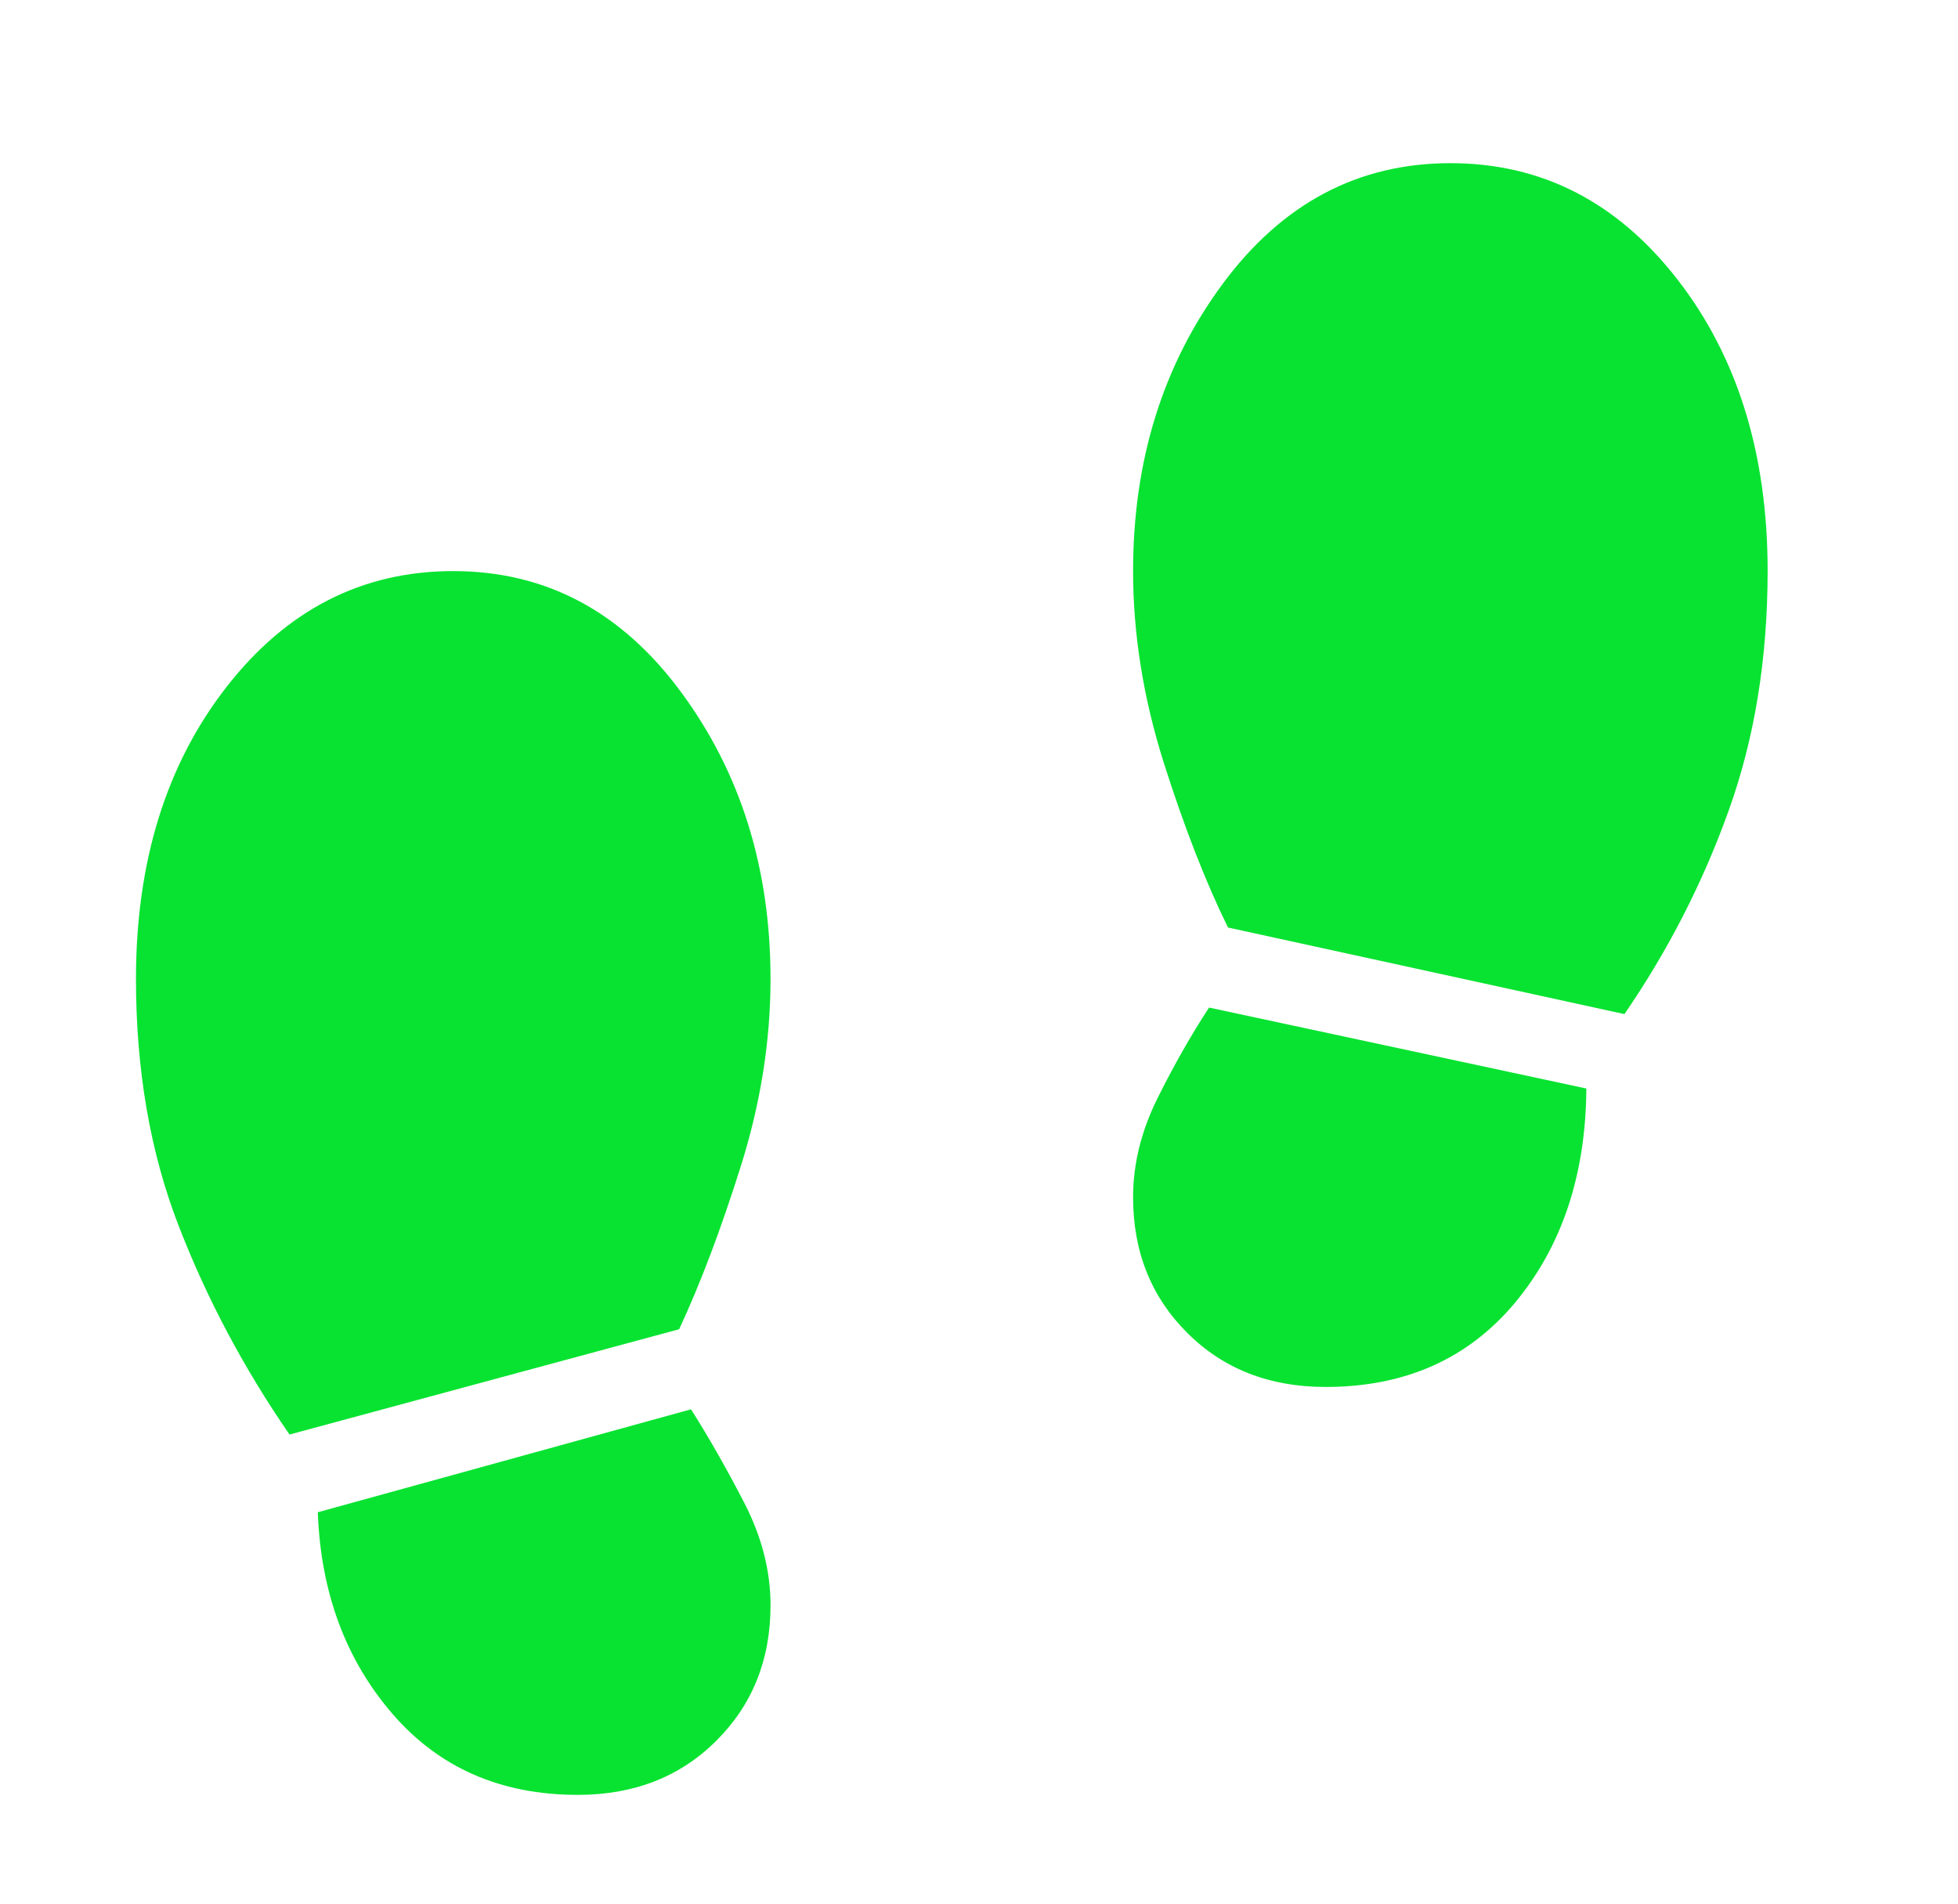 <svg width="36" height="35" viewBox="0 0 36 35" fill="none" xmlns="http://www.w3.org/2000/svg">
<path d="M26.667 3C24.968 3 23.571 3.742 22.475 5.226C21.381 6.709 20.833 8.467 20.833 10.5C20.833 11.66 21.021 12.832 21.395 14.016C21.771 15.201 22.165 16.213 22.578 17.053L29.867 18.645C30.668 17.478 31.307 16.232 31.783 14.905C32.26 13.579 32.499 12.111 32.5 10.5C32.5 8.348 31.947 6.56 30.84 5.136C29.733 3.712 28.342 3 26.667 3ZM24.375 25.5C25.834 25.5 26.995 24.983 27.858 23.948C28.719 22.912 29.156 21.6 29.167 20.013L22.23 18.525C21.901 19.027 21.586 19.581 21.285 20.186C20.984 20.791 20.833 21.399 20.833 22.012C20.833 23.015 21.166 23.846 21.832 24.509C22.497 25.171 23.345 25.501 24.375 25.5ZM8.333 10.5C6.658 10.5 5.267 11.212 4.16 12.636C3.053 14.06 2.5 15.848 2.5 18C2.5 19.667 2.759 21.174 3.278 22.52C3.797 23.866 4.479 25.151 5.323 26.375L12.487 24.439C12.878 23.599 13.256 22.6 13.62 21.444C13.984 20.289 14.167 19.141 14.167 18C14.167 15.967 13.619 14.209 12.523 12.726C11.43 11.242 10.033 10.5 8.333 10.5ZM10.625 33C11.655 33 12.503 32.669 13.168 32.007C13.834 31.345 14.167 30.514 14.167 29.514C14.167 28.881 14.006 28.253 13.683 27.628C13.361 27.005 13.035 26.432 12.705 25.911L5.843 27.804C5.897 29.274 6.353 30.508 7.212 31.506C8.071 32.502 9.208 33 10.625 33Z" fill="#08E331"/>
</svg>
